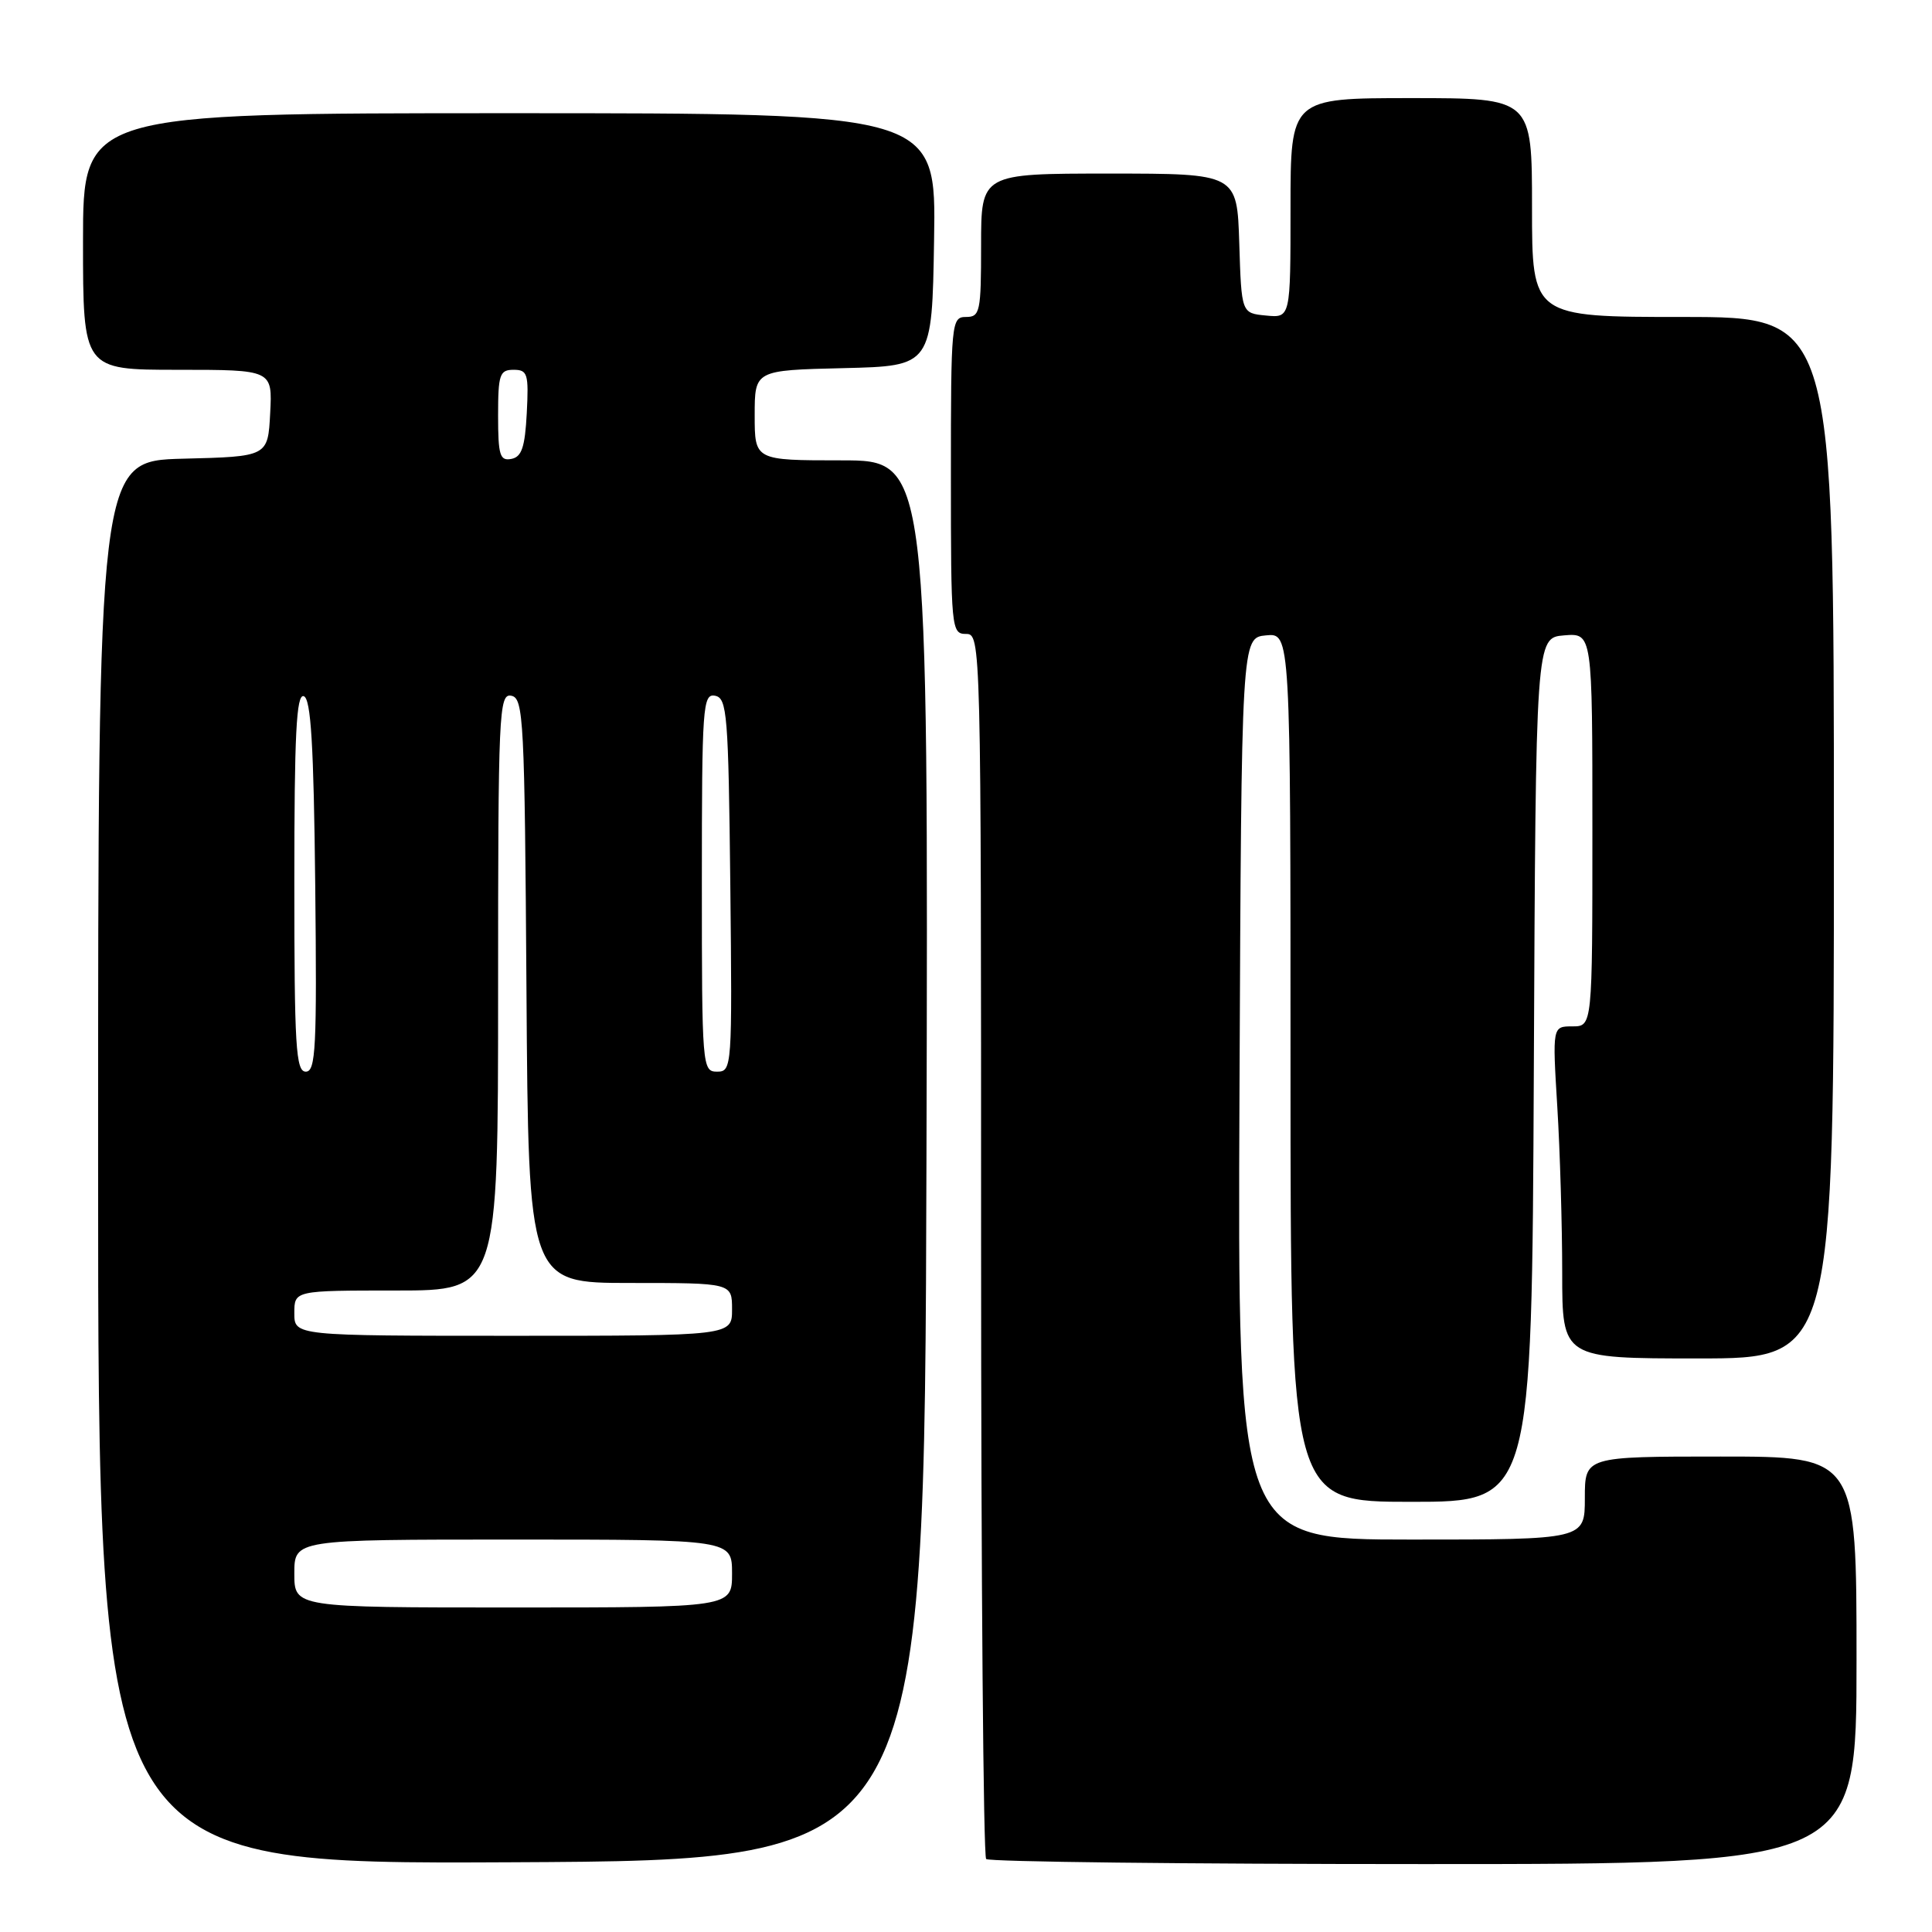 <?xml version="1.0" encoding="UTF-8" standalone="no"?>
<!DOCTYPE svg PUBLIC "-//W3C//DTD SVG 1.1//EN" "http://www.w3.org/Graphics/SVG/1.1/DTD/svg11.dtd" >
<svg xmlns="http://www.w3.org/2000/svg" xmlns:xlink="http://www.w3.org/1999/xlink" version="1.1" viewBox="0 0 256 256">
 <g >
 <path fill="currentColor"
d=" M 122.76 153.75 C 123.01 61.00 123.01 61.00 111.51 61.00 C 100.00 61.00 100.00 61.00 100.00 55.03 C 100.00 49.06 100.00 49.06 111.75 48.78 C 123.50 48.50 123.50 48.50 123.77 31.75 C 124.05 15.00 124.05 15.00 67.52 15.00 C 11.00 15.00 11.00 15.00 11.00 32.00 C 11.00 49.00 11.00 49.00 23.55 49.00 C 36.10 49.00 36.10 49.00 35.80 54.75 C 35.50 60.50 35.50 60.50 24.25 60.78 C 13.00 61.07 13.00 61.07 13.00 154.04 C 13.00 247.02 13.00 247.02 67.75 246.76 C 122.50 246.50 122.50 246.50 122.76 153.75 Z  M 246.00 220.00 C 246.00 193.00 246.00 193.00 228.00 193.00 C 210.00 193.00 210.00 193.00 210.00 198.50 C 210.00 204.00 210.00 204.00 186.99 204.00 C 163.98 204.00 163.98 204.00 164.24 144.25 C 164.50 84.50 164.50 84.50 167.75 84.19 C 171.00 83.87 171.00 83.87 171.00 141.44 C 171.00 199.00 171.00 199.00 186.99 199.00 C 202.98 199.00 202.98 199.00 203.24 141.75 C 203.50 84.50 203.50 84.50 207.25 84.19 C 211.00 83.88 211.00 83.88 211.00 109.94 C 211.00 136.00 211.00 136.00 208.35 136.00 C 205.70 136.00 205.70 136.00 206.35 146.66 C 206.71 152.52 207.00 162.42 207.00 168.66 C 207.00 180.00 207.00 180.00 225.00 180.00 C 243.00 180.00 243.00 180.00 243.00 111.00 C 243.00 42.00 243.00 42.00 223.00 42.00 C 203.00 42.00 203.00 42.00 203.00 27.50 C 203.00 13.00 203.00 13.00 187.00 13.00 C 171.00 13.00 171.00 13.00 171.00 27.56 C 171.00 42.13 171.00 42.13 167.75 41.81 C 164.50 41.50 164.50 41.50 164.21 32.25 C 163.92 23.00 163.92 23.00 146.96 23.00 C 130.00 23.00 130.00 23.00 130.00 32.50 C 130.00 41.33 129.86 42.00 128.00 42.00 C 126.06 42.00 126.00 42.67 126.00 63.00 C 126.00 83.33 126.06 84.00 128.00 84.00 C 129.98 84.00 130.00 84.67 130.00 164.83 C 130.00 209.29 130.30 245.97 130.67 246.33 C 131.03 246.70 157.13 247.00 188.67 247.00 C 246.00 247.00 246.00 247.00 246.00 220.00 Z  M 39.00 208.50 C 39.00 204.00 39.00 204.00 68.00 204.00 C 97.00 204.00 97.00 204.00 97.00 208.50 C 97.00 213.00 97.00 213.00 68.00 213.00 C 39.00 213.00 39.00 213.00 39.00 208.50 Z  M 39.00 174.00 C 39.00 171.00 39.00 171.00 52.50 171.00 C 66.00 171.00 66.00 171.00 66.00 131.43 C 66.00 94.28 66.11 91.87 67.75 92.19 C 69.38 92.50 69.52 95.29 69.76 131.26 C 70.02 170.00 70.02 170.00 83.51 170.00 C 97.00 170.00 97.00 170.00 97.00 173.50 C 97.00 177.00 97.00 177.00 68.00 177.00 C 39.00 177.00 39.00 177.00 39.00 174.00 Z  M 39.00 116.92 C 39.00 97.29 39.27 91.92 40.25 92.25 C 41.20 92.56 41.57 98.68 41.77 117.33 C 42.00 138.84 41.84 142.00 40.52 142.00 C 39.20 142.00 39.00 138.67 39.00 116.92 Z  M 93.00 116.93 C 93.00 93.59 93.12 91.88 94.75 92.19 C 96.35 92.50 96.52 94.62 96.77 117.26 C 97.03 141.49 96.99 142.00 95.02 142.00 C 93.05 142.00 93.00 141.41 93.00 116.93 Z  M 66.00 55.07 C 66.00 49.62 66.21 49.00 68.05 49.00 C 69.91 49.00 70.07 49.52 69.80 54.74 C 69.56 59.27 69.13 60.55 67.75 60.81 C 66.24 61.10 66.00 60.32 66.00 55.07 Z "/>
</g>
</svg>